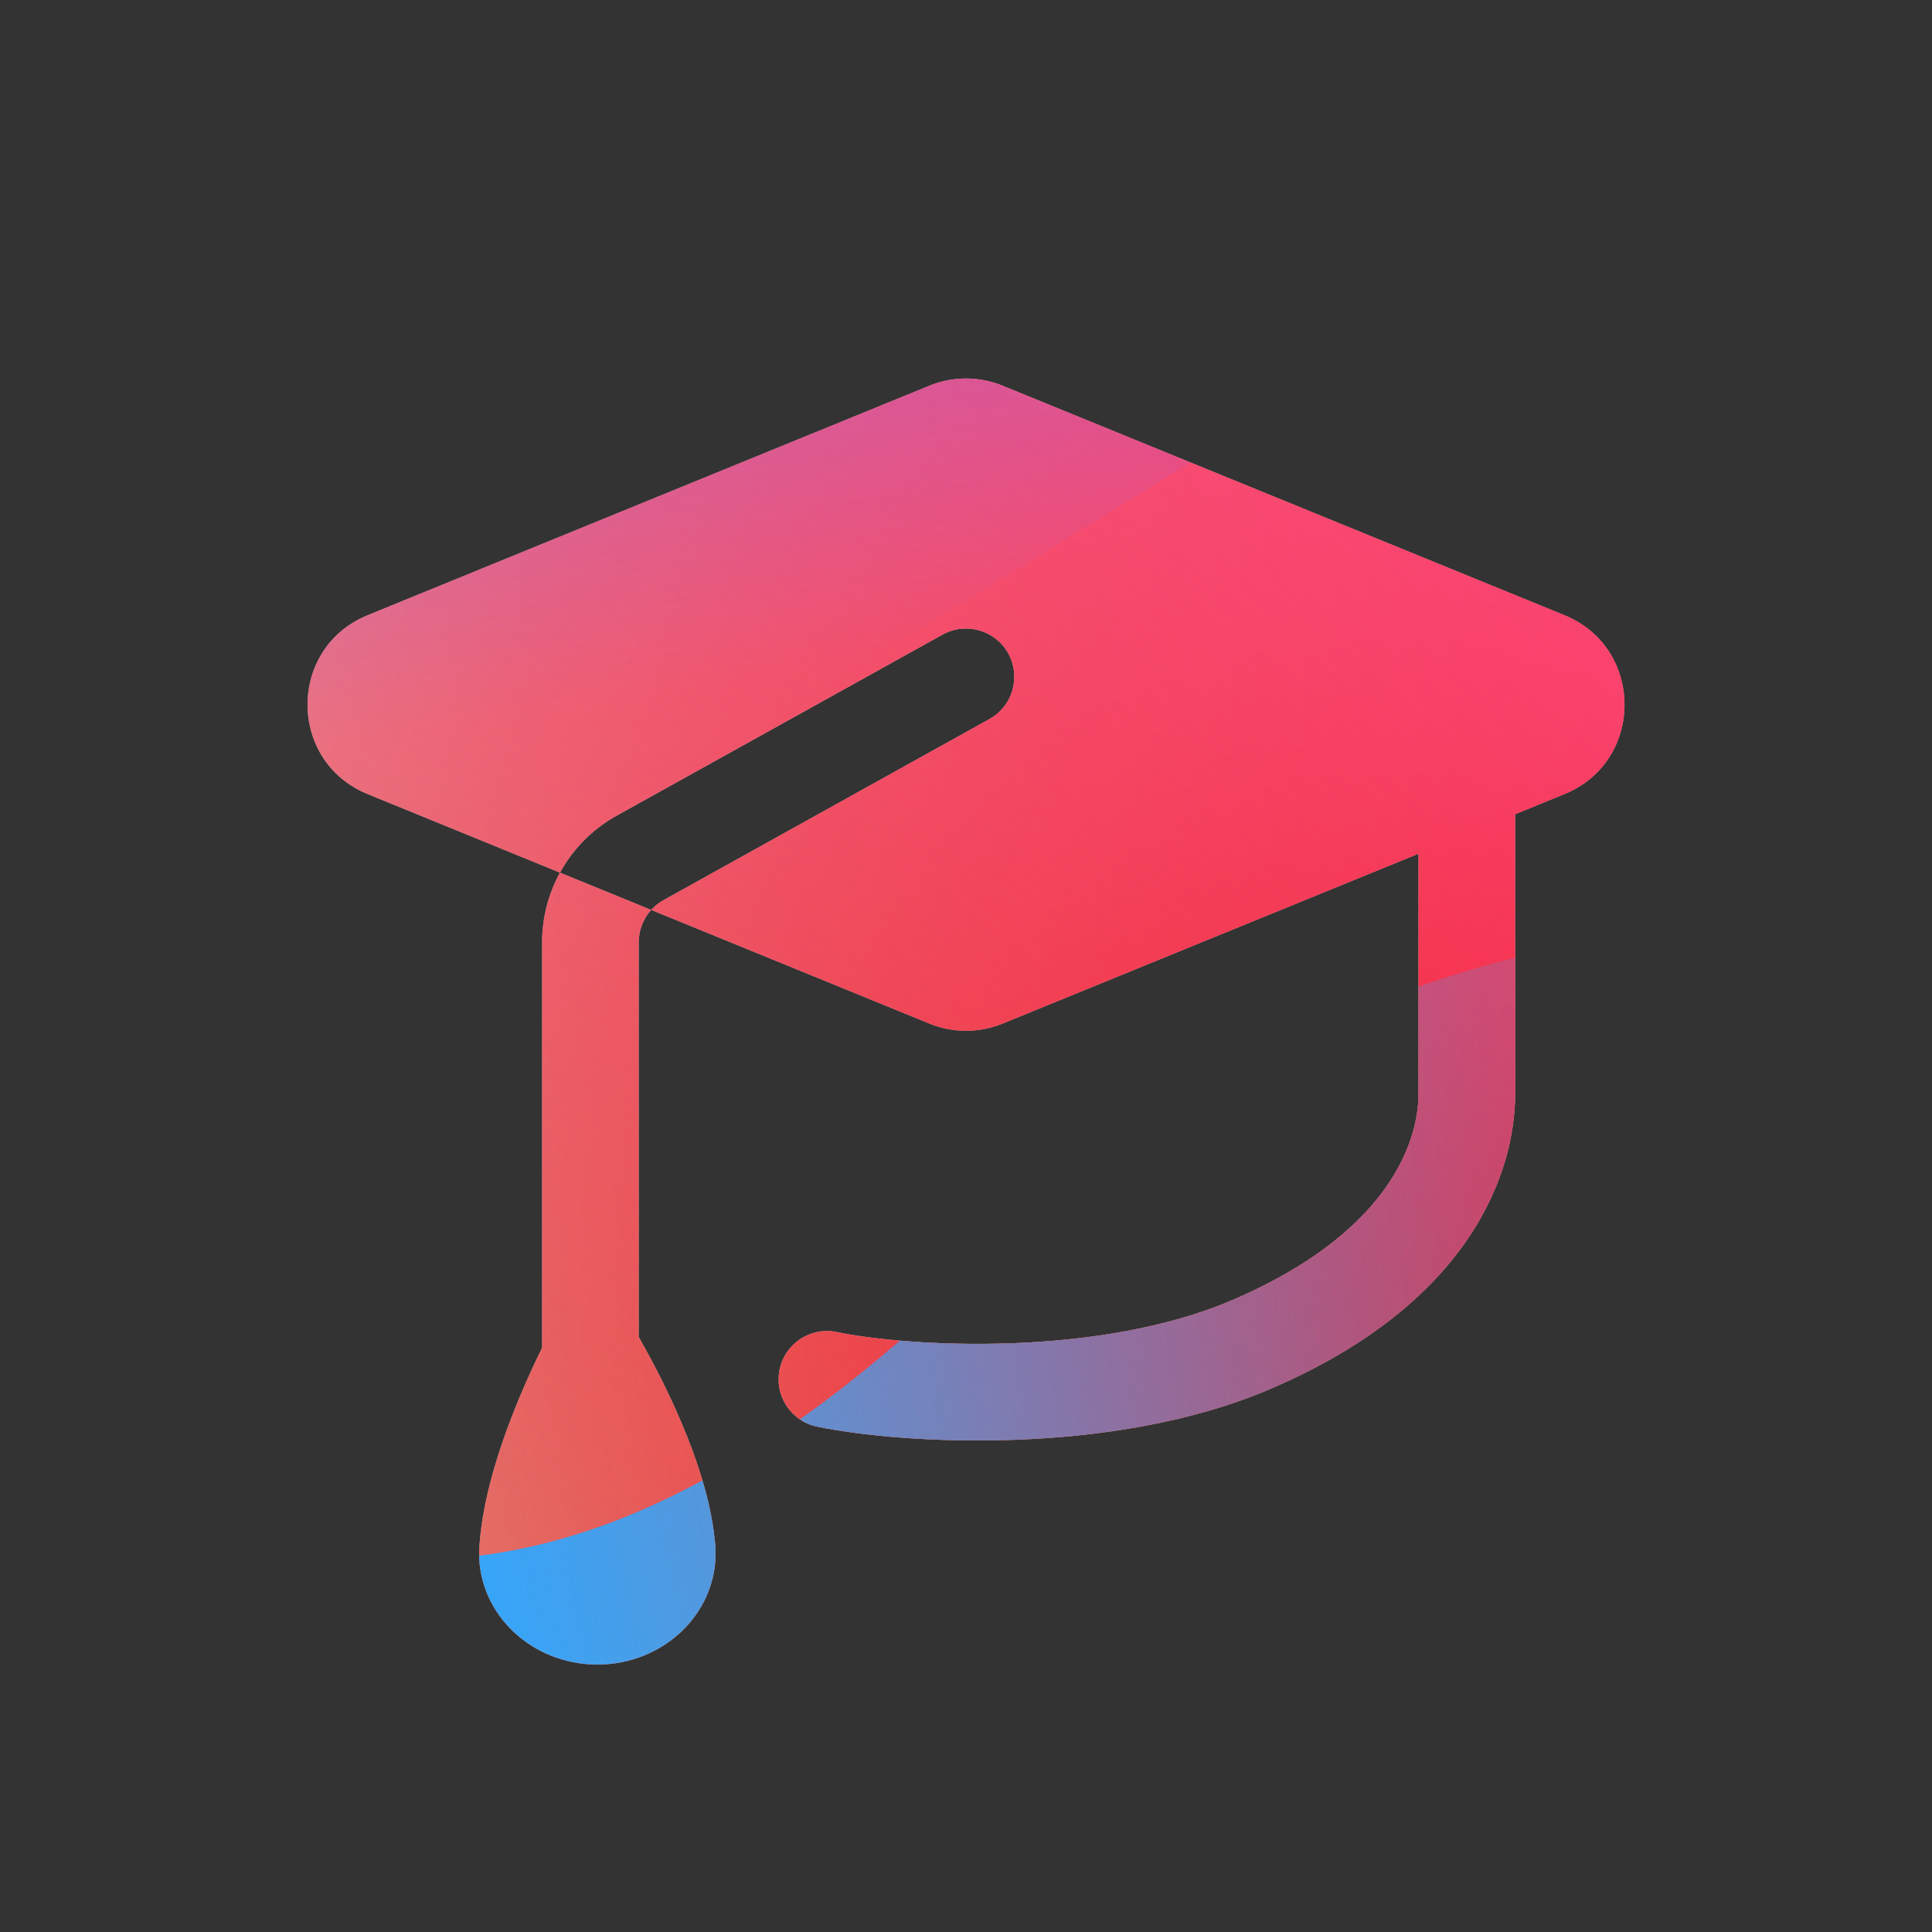<svg width="160" height="160" viewBox="0 0 160 160" xmlns="http://www.w3.org/2000/svg">
  <rect x="0" y="0" width="160" height="160" fill="#333333" stroke="none"/>
  <defs>
<radialGradient id="paint0_radial_5481_122219" cx="0" cy="0" r="1" gradientUnits="userSpaceOnUse" gradientTransform="translate(142.62 105.187) rotate(90) scale(231.011)">
<stop offset="0.089" stop-color="#EB1000"/>
<stop offset="1" stop-color="#EB1000" stop-opacity="0"/>
</radialGradient>
<linearGradient id="paint1_linear_5481_122219" x1="115.768" y1="-5.145" x2="23.108" y2="114.991" gradientUnits="userSpaceOnUse">
<stop stop-color="#FF4885"/>
<stop offset="1" stop-color="#FF4885" stop-opacity="0"/>
</linearGradient>
<linearGradient id="paint2_linear_5481_122219" x1="59.314" y1="-60.452" x2="77.188" y2="53.946" gradientUnits="userSpaceOnUse">
<stop offset="0.156" stop-color="#7A6AFD"/>
<stop offset="1" stop-color="#7A6AFD" stop-opacity="0"/>
</linearGradient>
<linearGradient id="paint3_linear_5481_122219" x1="-146.934" y1="169.541" x2="153.819" y2="110.102" gradientUnits="userSpaceOnUse">
<stop stop-color="#30A7FE" stop-opacity="0"/>
<stop offset="0.432" stop-color="#30A7FE" stop-opacity="0.995"/>
<stop offset="0.609" stop-color="#30A7FE"/>
<stop offset="1" stop-color="#30A7FE" stop-opacity="0"/>
</linearGradient>
<clipPath id="clip0_5481_122219">
<rect width="160" height="160" rx="10" fill="white"/>
</clipPath>
</defs>
<clipPath id="mask0_5481_122219">
<path fill-rule="evenodd" d="M30.444 50.95L76.976 31.942C78.915 31.15 81.087 31.15 83.026 31.942L129.559 50.95C136.192 53.659 136.192 63.052 129.559 65.762L125.475 67.43L125.475 90.614C125.475 93.618 124.672 97.95 121.639 102.466C118.599 106.994 113.474 111.479 105.194 115.028C98.521 117.887 90.826 118.987 84.109 119.236C77.379 119.487 71.294 118.895 67.673 118.149C65.509 117.703 64.116 115.588 64.562 113.425C65.007 111.261 67.122 109.868 69.286 110.313C72.193 110.912 77.629 111.472 83.812 111.242C90.008 111.012 96.618 109.999 102.042 107.674C109.153 104.627 112.956 101.047 114.997 98.007C117.045 94.956 117.475 92.217 117.475 90.614L117.475 70.698L83.026 84.77C81.087 85.562 78.915 85.562 76.976 84.77L53.93 75.356C54.219 75.036 54.563 74.76 54.952 74.544L81.943 59.549C83.874 58.476 84.57 56.041 83.497 54.11C82.425 52.179 79.989 51.483 78.058 52.556L51.067 67.551C49.053 68.67 47.444 70.319 46.374 72.269L30.444 65.762C23.811 63.052 23.811 53.659 30.444 50.95ZM44.895 111.609V78.041C44.895 75.987 45.42 74.008 46.374 72.269L53.93 75.356C53.274 76.08 52.895 77.033 52.895 78.041V110.719C55.712 115.67 58.607 122.006 59.173 127.381C59.233 127.791 59.263 128.209 59.263 128.634C59.263 133.724 54.879 137.85 49.47 137.85C44.062 137.85 39.678 133.724 39.678 128.634C39.678 128.292 39.697 127.955 39.736 127.623C40.158 122.513 42.5 116.491 44.895 111.609Z" fill="white"/>
</clipPath>
<g clip-path="url(#mask0_5481_122219)">
<g clip-path="url(#clip0_5481_122219)">
<rect width="160" height="160" rx="10" fill="#D9F4FD"/>
<circle cx="142.62" cy="105.187" r="231.011" fill="url(#paint0_radial_5481_122219)"/>
<path d="M-14.4 50.114C-16.968 -5.189 25.782 -52.103 81.085 -54.671C136.388 -57.239 183.302 -14.489 185.87 40.814C188.438 96.117 145.688 143.031 90.385 145.599C35.082 148.167 -11.832 105.417 -14.4 50.114Z" fill="url(#paint1_linear_5481_122219)"/>
<path d="M40.418 -110.716C27.943 -118.436 12.136 -118.483 -0.386 -110.838L-125.628 -34.369C-137.894 -26.88 -137.914 -9.202 -125.665 -1.685L-1.25 74.676C11.253 82.349 27.059 82.34 39.552 74.649L163.71 -1.783C175.895 -9.285 175.917 -26.864 163.748 -34.394L40.418 -110.716Z" fill="url(#paint2_linear_5481_122219)"/>
<path d="M-79.763 76.529C-53.949 76.529 -30.566 86.977 -13.636 103.831C20.224 137.599 48.295 137.628 82.154 103.918C99.084 86.977 122.496 76.5 148.34 76.5C199.997 76.529 241.844 118.262 241.844 169.779C241.844 221.296 199.997 263 148.34 263C122.439 263 99.026 252.495 82.097 235.553C48.266 201.901 20.224 201.93 -13.636 235.697C-30.566 252.581 -53.949 263 -79.763 263C-131.392 263 -173.238 221.267 -173.238 169.779C-173.238 118.291 -131.392 76.529 -79.763 76.529Z" fill="url(#paint3_linear_5481_122219)"/>
</g>
</g>

</svg>
